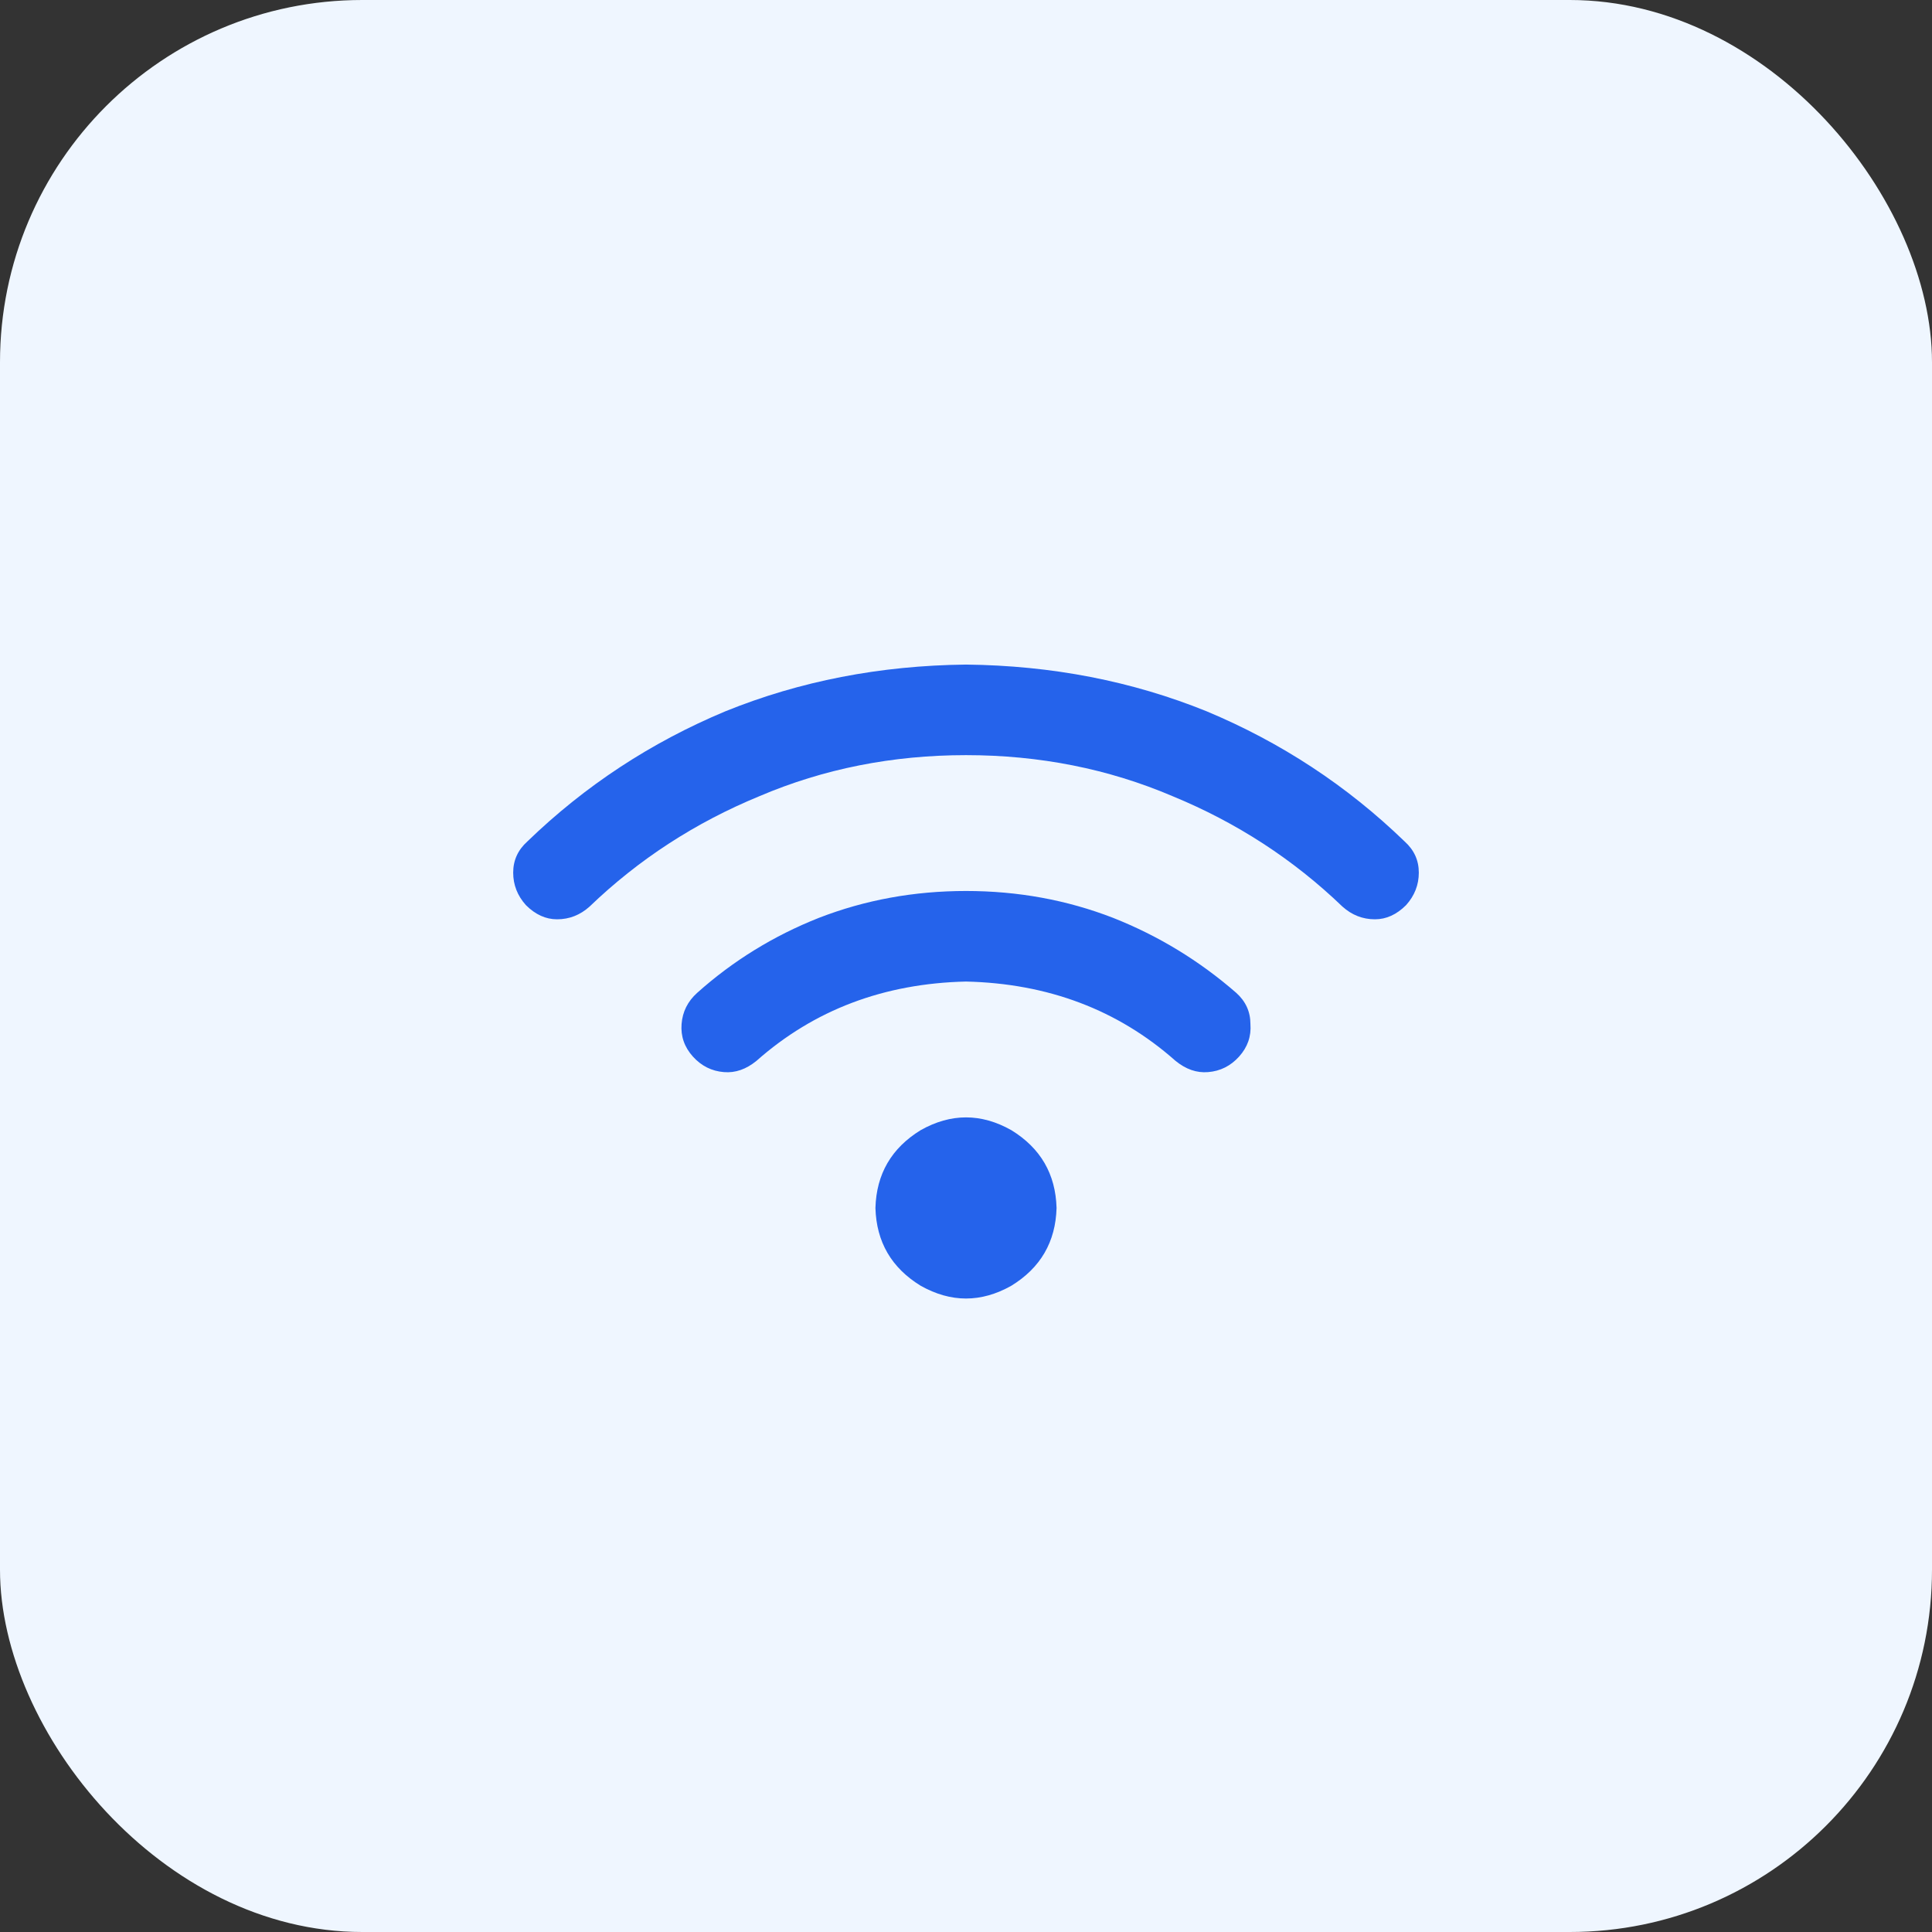 <svg xmlns="http://www.w3.org/2000/svg" xmlns:xlink="http://www.w3.org/1999/xlink" fill="none" version="1.1" width="64" height="64" viewBox="0 0 64 64"><rect x="0" y="0" width="64" height="64" fill="#333333" stroke="none"/><defs><clipPath id="master_svg0_19_0963"><rect x="17" y="20" width="30" height="24" rx="0"/></clipPath></defs><g><rect x="0" y="0" width="64" height="64" rx="12" fill="#EFF6FF" fill-opacity="1" style="mix-blend-mode:passthrough"/><g><rect x="17" y="16" width="30" height="32" rx="0" fill="#000000" fill-opacity="0" style="mix-blend-mode:passthrough"/><g clip-path="url(#master_svg0_19_0963)"><g transform="matrix(1,0,0,-1,0,86.031)"><g><path d="M19.531,56Q21.969,58.344,25.156,59.656Q28.344,61.016,32,61.016Q35.656,61.016,38.844,59.656Q42.031,58.344,44.469,56Q44.938,55.578,45.547,55.578Q46.109,55.578,46.578,56.047Q47,56.516,47,57.125Q47,57.734,46.531,58.156Q43.672,60.922,39.969,62.469Q36.266,63.969,32,64.016Q27.734,63.969,24.031,62.469Q20.328,60.922,17.469,58.156Q17,57.734,17,57.125Q17,56.516,17.422,56.047Q17.891,55.578,18.453,55.578Q19.062,55.578,19.531,56ZM32,53.516Q36.078,53.422,38.938,50.891Q39.453,50.469,40.016,50.516Q40.625,50.563,41.047,51.031Q41.469,51.5,41.422,52.109Q41.422,52.719,40.953,53.141Q39.125,54.734,36.875,55.625Q34.578,56.516,32,56.516Q29.422,56.516,27.125,55.625Q24.875,54.734,23.094,53.141Q22.625,52.719,22.578,52.109Q22.531,51.5,22.953,51.031Q23.375,50.563,23.984,50.516Q24.547,50.469,25.062,50.891Q27.922,53.422,32,53.516ZM35,46.016Q34.953,47.703,33.5,48.594Q32,49.438,30.5,48.594Q29.047,47.703,29,46.016Q29.047,44.328,30.5,43.438Q32,42.594,33.5,43.438Q34.953,44.328,35,46.016Z" fill="#2563EB" fill-opacity="1" style="mix-blend-mode:passthrough"/></g></g></g></g></g></svg>